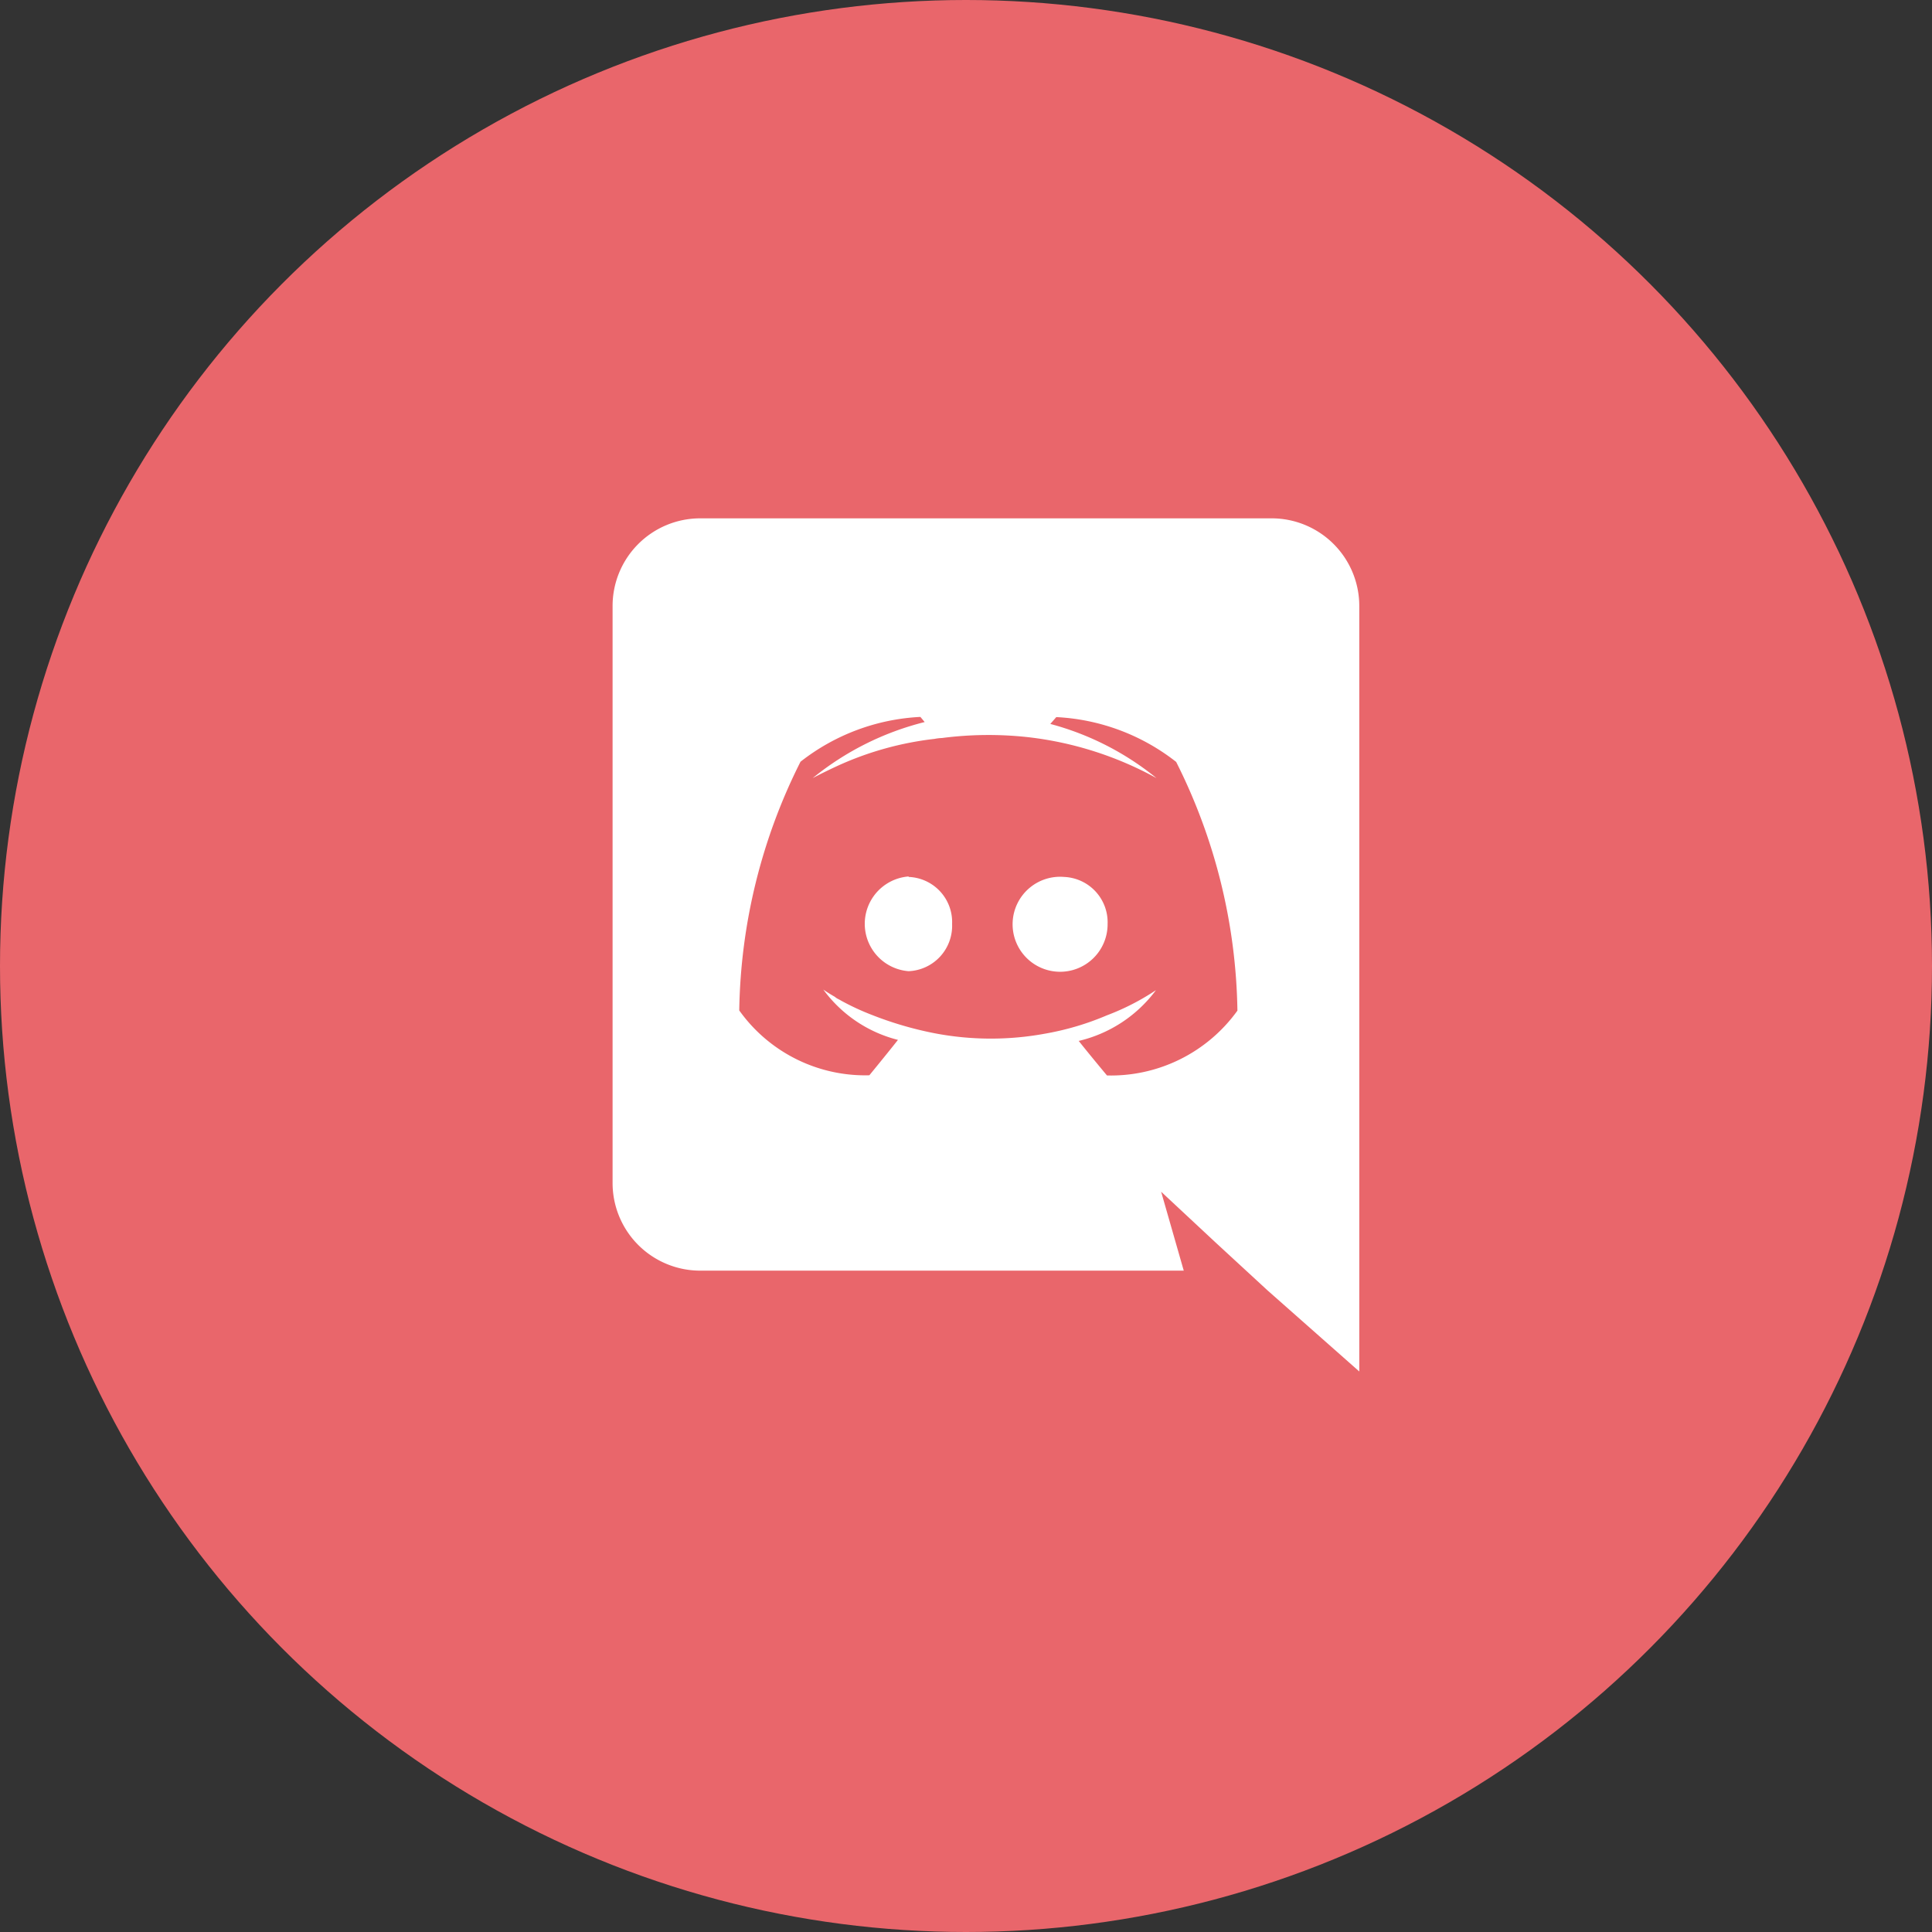 <svg xmlns="http://www.w3.org/2000/svg" width="41" height="41" viewBox="0 0 41 41">
  <rect x="0" y="0" width="41" height="41" fill="#333333" stroke="none"/>
  <g id="Group_48750" data-name="Group 48750" transform="translate(-1357 -6192)">
    <circle id="Ellipse_9239" data-name="Ellipse 9239" cx="20.5" cy="20.5" r="20.5" transform="translate(1357 6192)" fill="#e9666b"/>
    <path id="Path_42867" data-name="Path 42867" d="M13.986,0H1.856A1.86,1.86,0,0,0,0,1.865V14.1a1.86,1.86,0,0,0,1.856,1.865H12.121l-.48-1.675L12.8,15.371l1.1,1.014,1.946,1.72V1.865A1.86,1.86,0,0,0,13.986,0ZM10.492,11.823s-.326-.389-.6-.733a2.857,2.857,0,0,0,1.639-1.077,5.174,5.174,0,0,1-1.041.534,5.957,5.957,0,0,1-1.313.389,6.342,6.342,0,0,1-2.345-.009A7.6,7.6,0,0,1,5.5,10.537a5.312,5.312,0,0,1-.661-.308c-.027-.018-.054-.027-.081-.045a.125.125,0,0,1-.036-.027C4.562,10.066,4.472,10,4.472,10a2.815,2.815,0,0,0,1.584,1.068c-.272.344-.607.751-.607.751a3.282,3.282,0,0,1-2.761-1.376,12.123,12.123,0,0,1,1.3-5.278,4.476,4.476,0,0,1,2.544-.951l.091.109A6.106,6.106,0,0,0,4.246,5.513s.2-.109.534-.263a6.8,6.8,0,0,1,2.055-.57.887.887,0,0,1,.154-.018,7.66,7.66,0,0,1,1.829-.018,7.379,7.379,0,0,1,2.725.869,6.025,6.025,0,0,0-2.254-1.15l.127-.145a4.476,4.476,0,0,1,2.544.951,12.122,12.122,0,0,1,1.3,5.278,3.309,3.309,0,0,1-2.77,1.376ZM6.282,7.6a1.008,1.008,0,0,0,0,2.01.964.964,0,0,0,.923-1,.959.959,0,0,0-.923-1m3.3,0a1.008,1.008,0,1,0,.923,1,.964.964,0,0,0-.923-1" transform="translate(1370 6203)" fill="#fff"/>
  </g>
</svg>
